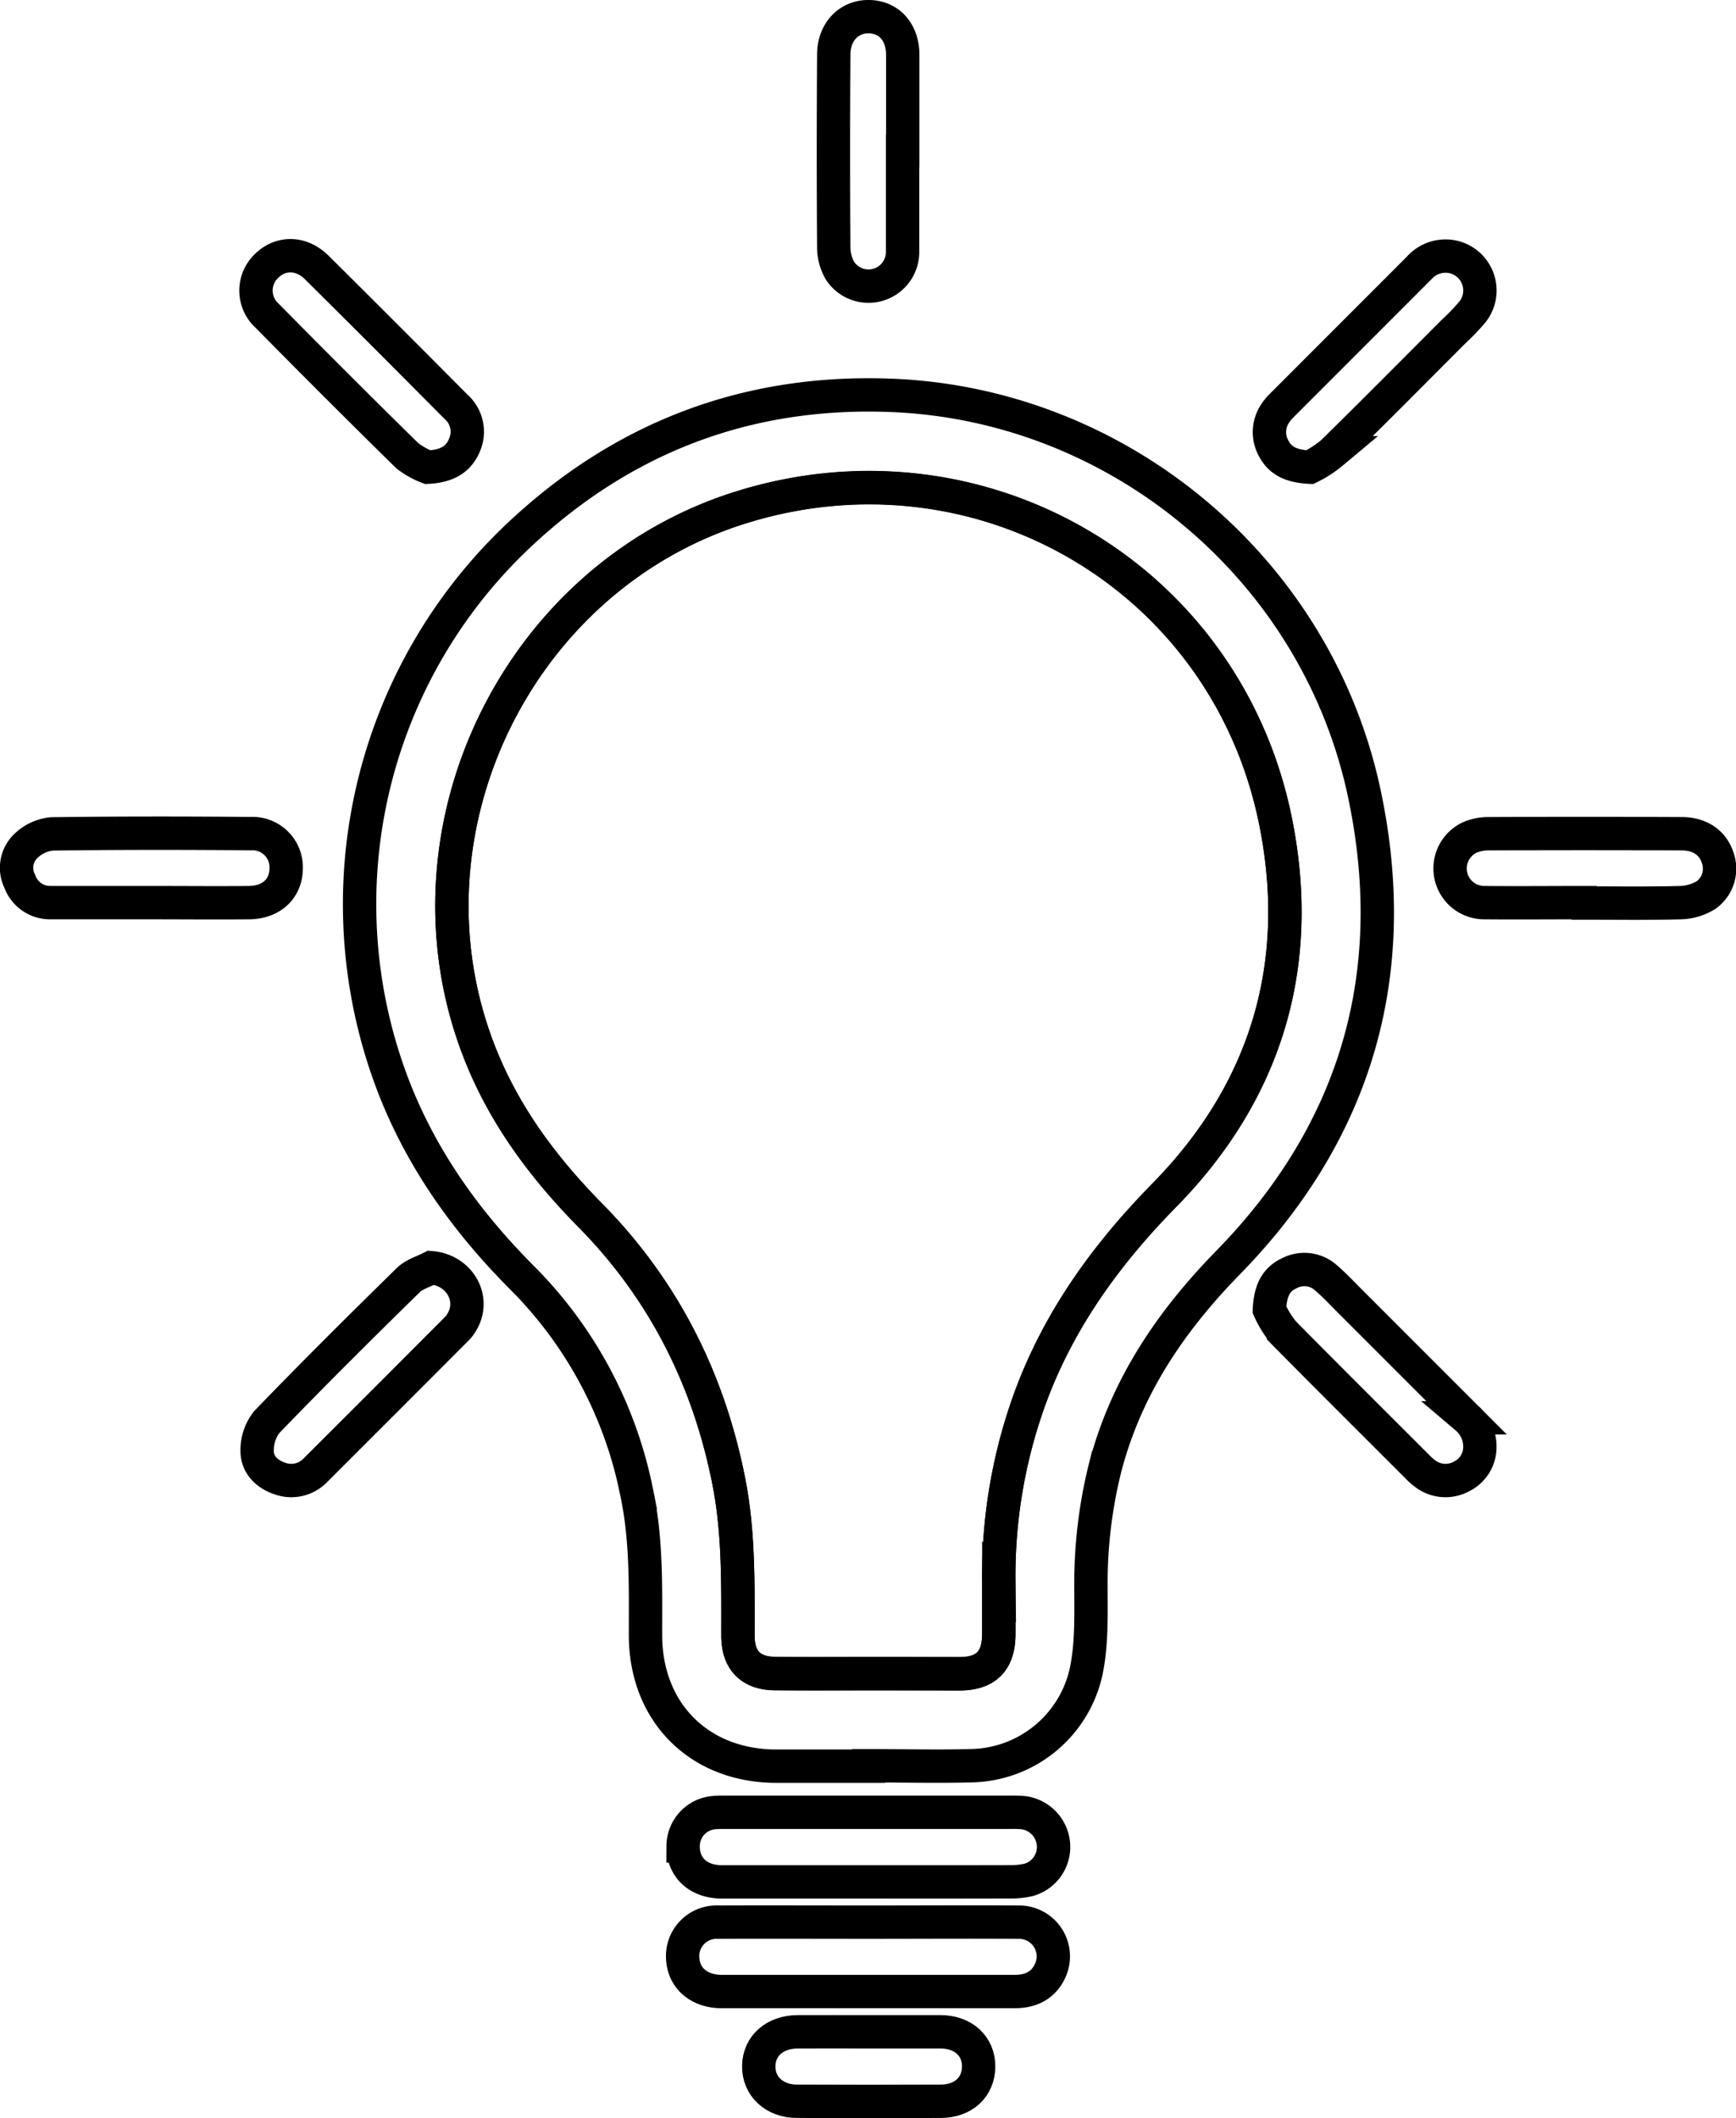 <svg xmlns="http://www.w3.org/2000/svg" viewBox="0 0 312.24 380.83"><defs><style>.cls-1{fill:none;stroke:#000;stroke-miterlimit:10;stroke-width:6px;}</style></defs><title>żarówa</title><g id="Warstwa_2" data-name="Warstwa 2"><g id="Warstwa_1-2" data-name="Warstwa 1"><path class="cls-1" d="M156.23,317.55c-5.59,0-11.19,0-16.78,0-13.72-.09-23.27-9.66-23.35-23.41,0-8.63.23-17.28-1.59-25.82A75.39,75.39,0,0,0,94,229.83c-9.5-9.51-17.24-20.08-22.43-32.51A91.09,91.09,0,0,1,93.14,96.41c18.8-17.78,41.22-26.32,67.08-25.33,41,1.57,76.53,31.15,85.14,71.46,6.89,32.28-1.31,60.77-24.44,84.43-10.4,10.63-18.36,22.41-22.14,36.86a85.81,85.81,0,0,0-2.56,21.24c0,5.19.19,10.52-.88,15.54a21.56,21.56,0,0,1-20.78,16.86c-6.11.17-12.22,0-18.33,0Zm0-16.63c5.44,0,10.88,0,16.33,0,4.8,0,7.06-2.3,7.09-7.16,0-3.13,0-6.26,0-9.39a93.24,93.24,0,0,1,4.41-29.47c4.95-15.55,13.94-28.37,25.33-40,18.39-18.7,25.19-41.47,20.06-67.12-8.87-44.39-53.64-70.22-96.77-56.38C93.45,104,71.64,148.23,85.43,187c4.33,12.2,11.66,22.28,20.69,31.44,13.16,13.32,21.31,29.41,24.95,47.81,1.83,9.22,1.65,18.53,1.66,27.84,0,4.43,2.32,6.76,6.73,6.79C145.05,301,150.64,300.92,156.23,300.92Z"/><path class="cls-1" d="M156.2,338.35c-8.79,0-17.58,0-26.38,0-4.29,0-7-2.64-6.95-6.45a6.06,6.06,0,0,1,5.54-6c.67-.06,1.34-.06,2-.06h51.41a20.77,20.77,0,0,1,2.23.07,6.24,6.24,0,0,1,5.43,5.66A6.16,6.16,0,0,1,185,338a14.18,14.18,0,0,1-3.32.34Q168.95,338.37,156.2,338.35Z"/><path class="cls-1" d="M156.08,345.6c9,0,18-.06,27,0a6.15,6.15,0,0,1,5.81,8.71c-1.22,2.68-3.49,3.75-6.33,3.76-5.81,0-11.62,0-17.43,0-11.77,0-23.55,0-35.32,0-4,0-6.74-2.33-7-5.75a6.1,6.1,0,0,1,6.38-6.72C138.2,345.56,147.14,345.6,156.08,345.6Z"/><path class="cls-1" d="M235.57,84c-3.43-.17-5.34-1.21-6.47-3.36a6,6,0,0,1,.29-6.36,8.73,8.73,0,0,1,1.14-1.37l24.64-24.65a6.38,6.38,0,0,1,5.6-2.17,6.19,6.19,0,0,1,4.06,10,40.49,40.49,0,0,1-3.4,3.54c-7.26,7.27-14.49,14.58-21.84,21.77A19.64,19.64,0,0,1,235.57,84Z"/><path class="cls-1" d="M77.54,227.93c5,.4,8,5.41,5.62,9.61a5.66,5.66,0,0,1-.9,1.26q-12.78,12.82-25.59,25.6a6,6,0,0,1-6.42,1.4c-2.29-.78-4-2.51-4-4.9A8.14,8.14,0,0,1,48,255.66c8.33-8.63,16.84-17.08,25.4-25.47C74.45,229.12,76.13,228.67,77.54,227.93Z"/><path class="cls-1" d="M27.22,162.29c-6,0-12.07,0-18.1,0a5.78,5.78,0,0,1-5.55-3.8,5.44,5.44,0,0,1,1.27-6.56,7.77,7.77,0,0,1,4.53-2c11.92-.16,23.84-.15,35.75-.05a6.06,6.06,0,0,1,6.35,6.34c-.06,3.58-2.65,6-6.6,6.07-5.88.06-11.77,0-17.65,0Z"/><path class="cls-1" d="M162.34,27.11c0,6.11,0,12.22,0,18.33a6.13,6.13,0,0,1-11.26,3.23,8.57,8.57,0,0,1-1.12-4q-.12-17.43,0-34.86c0-4.12,2.78-6.91,6.41-6.81s6,2.85,6,6.91c0,5.73,0,11.47,0,17.2Z"/><path class="cls-1" d="M284.91,162.29c-6,0-12.07.06-18.1,0a6.15,6.15,0,0,1-2.47-11.71,8.55,8.55,0,0,1,3.24-.68q17.43-.08,34.85,0c3.3,0,5.59,1.6,6.47,4.2a5.85,5.85,0,0,1-2,6.8,9.22,9.22,0,0,1-4.54,1.39c-5.81.16-11.62.07-17.43.07Z"/><path class="cls-1" d="M76.94,84a14.16,14.16,0,0,1-3.69-2.07Q60.56,69.47,48.09,56.81a6.11,6.11,0,0,1-.14-9c2.54-2.5,6.23-2.47,9,.26q12.54,12.44,25,25a6,6,0,0,1,1.5,7.16C82.38,82.6,80.42,83.81,76.94,84Z"/><path class="cls-1" d="M228.32,235.47c.16-3.66,1.35-5.54,3.65-6.58a5.79,5.79,0,0,1,6.49.83c1.52,1.3,2.9,2.78,4.32,4.2,7,7,14,14,21,21a6.78,6.78,0,0,1,2.39,5.31,5.86,5.86,0,0,1-3.29,5.22,6,6,0,0,1-6.35-.35,11.72,11.72,0,0,1-1.68-1.47c-8-8-16.05-16-24-24.05A18.33,18.33,0,0,1,228.32,235.47Z"/><path class="cls-1" d="M156.16,365.31c4.32,0,8.64,0,13,0,4.12,0,6.91,2.61,6.86,6.3s-2.78,6.17-6.78,6.19q-12.94.06-25.9,0c-4.07,0-6.92-2.7-6.87-6.33s2.88-6.14,7-6.16S151.92,365.31,156.16,365.31Z"/><path class="cls-1" d="M156.23,300.92c-5.59,0-11.18,0-16.77,0-4.41,0-6.72-2.36-6.73-6.79,0-9.31.17-18.62-1.66-27.84-3.64-18.4-11.79-34.49-24.95-47.81-9-9.16-16.36-19.24-20.69-31.44-13.79-38.81,8-83,47.25-95.6,43.13-13.84,87.9,12,96.77,56.38,5.13,25.65-1.67,48.42-20.06,67.12-11.39,11.59-20.38,24.41-25.33,40a93.24,93.24,0,0,0-4.41,29.47c0,3.13,0,6.26,0,9.39,0,4.86-2.29,7.15-7.09,7.16C167.11,300.94,161.67,300.92,156.23,300.92Z"/></g></g></svg>